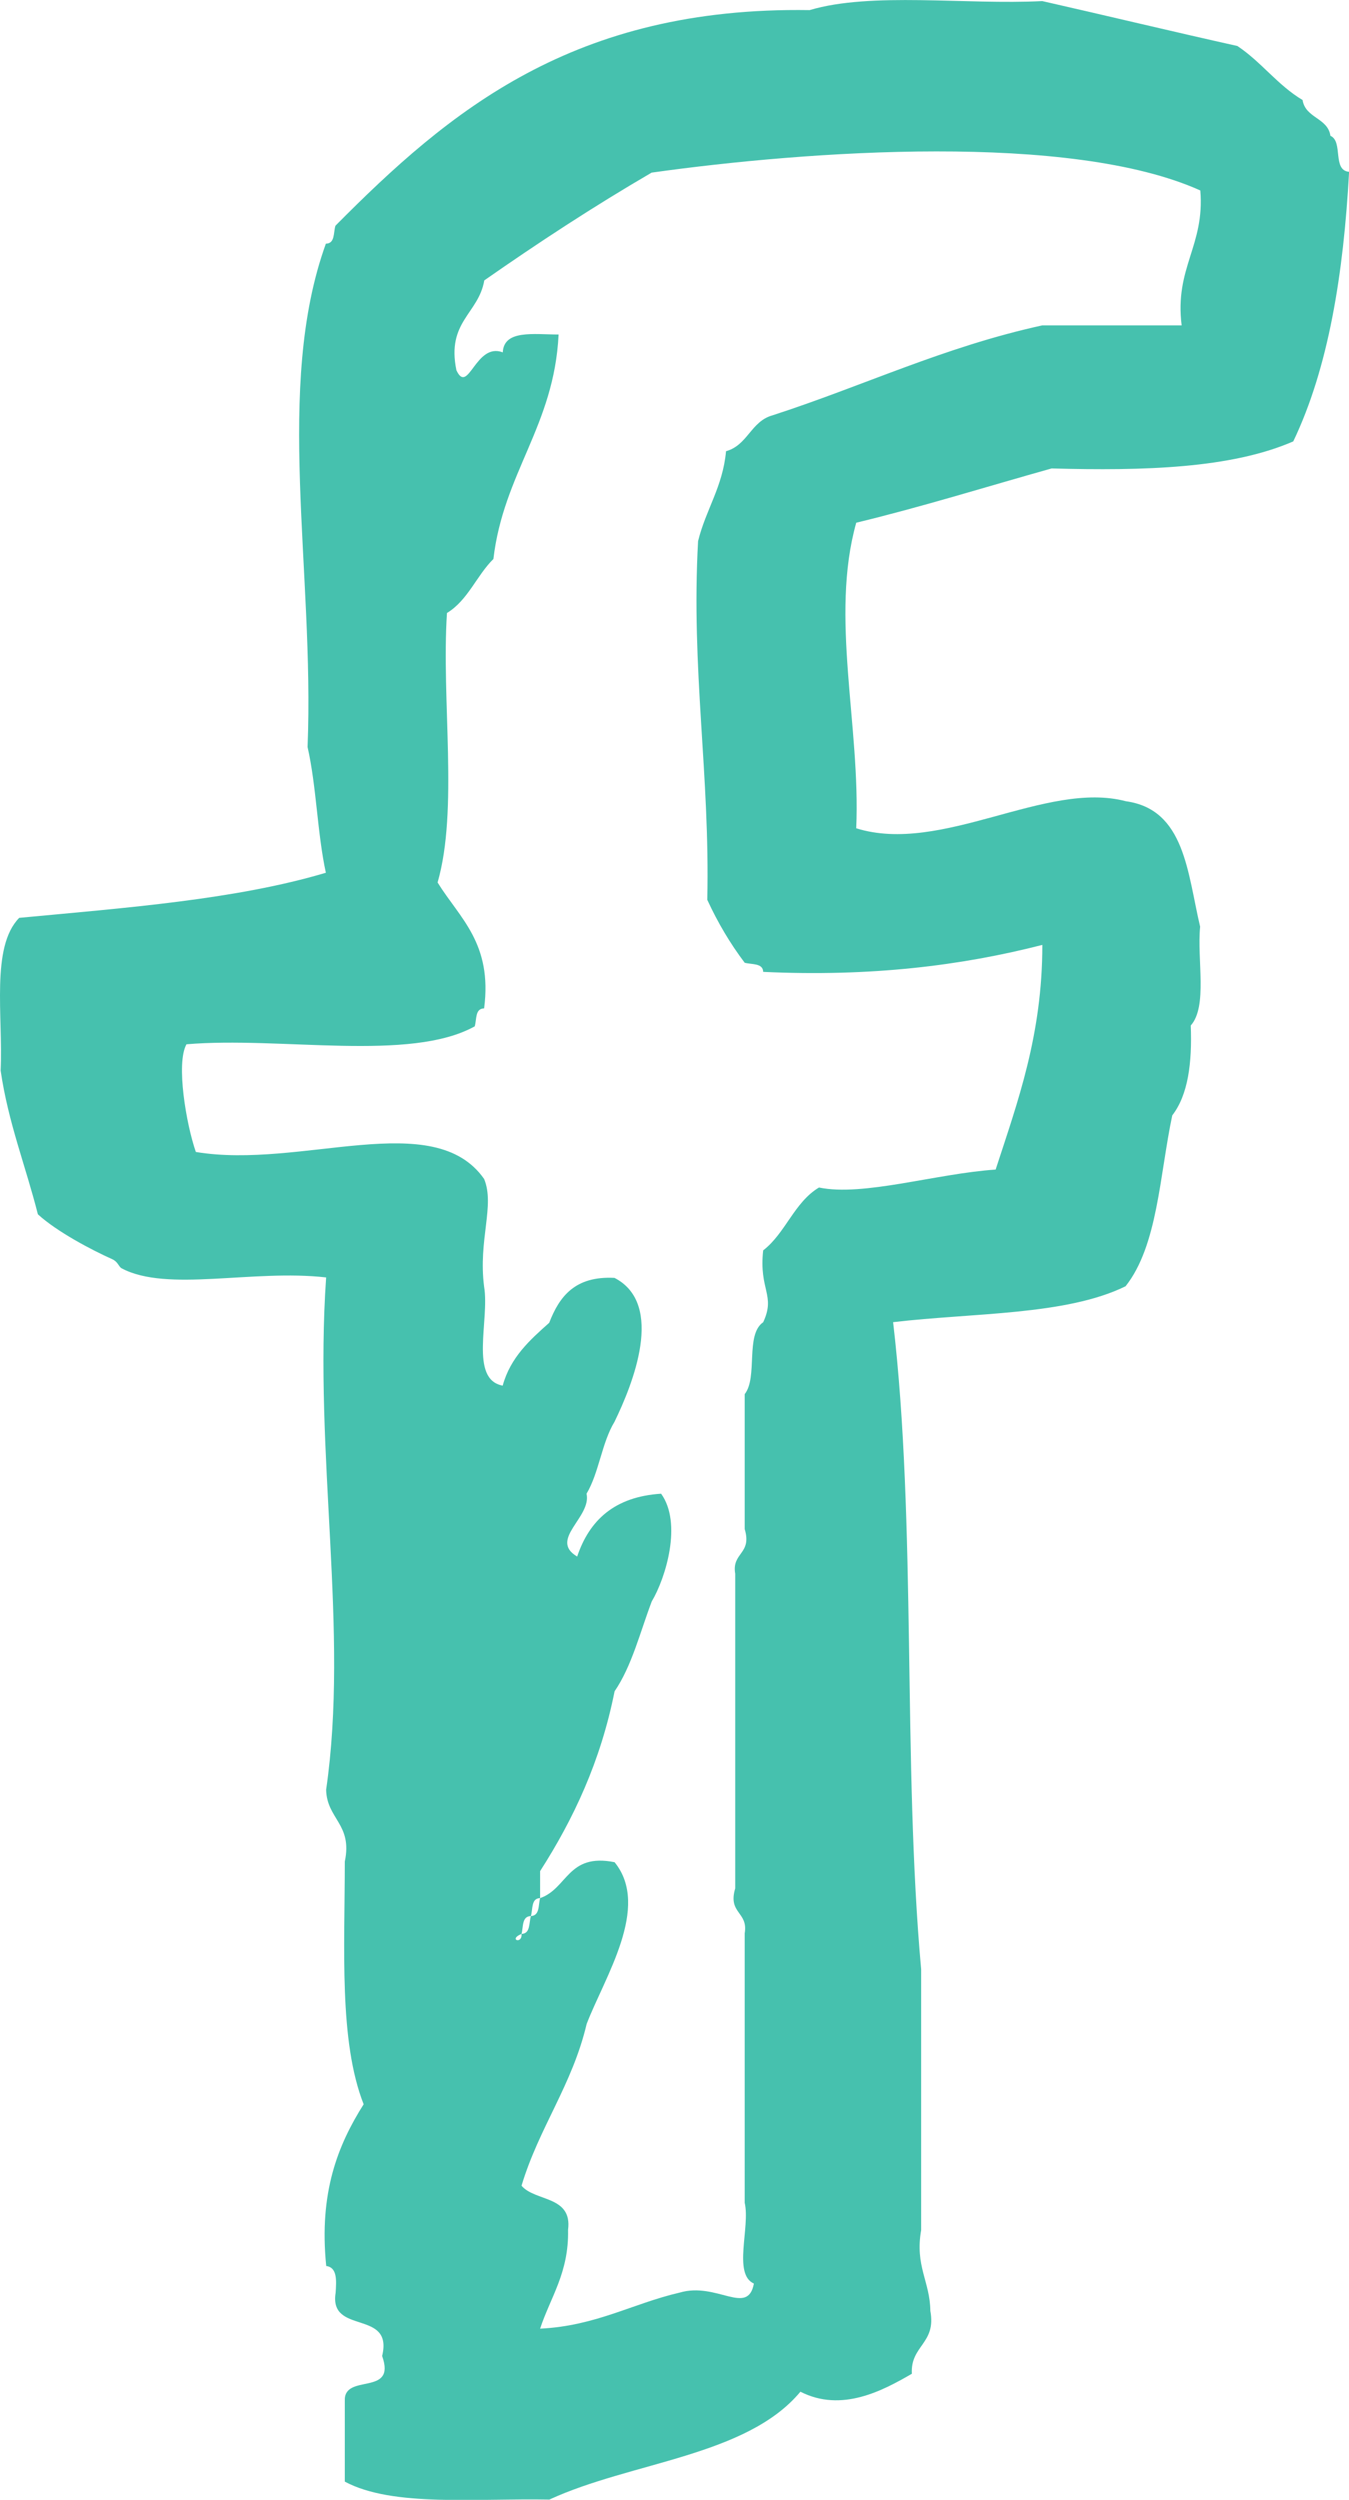 <?xml version="1.0" encoding="utf-8"?>
<!-- Generator: Adobe Illustrator 16.0.0, SVG Export Plug-In . SVG Version: 6.00 Build 0)  -->
<!DOCTYPE svg PUBLIC "-//W3C//DTD SVG 1.1//EN" "http://www.w3.org/Graphics/SVG/1.1/DTD/svg11.dtd">
<svg version="1.1" id="Layer_1" xmlns="http://www.w3.org/2000/svg" xmlns:xlink="http://www.w3.org/1999/xlink" x="0px" y="0px"
	 width="14.961px" height="27.718px" viewBox="0 0 14.961 27.718" enable-background="new 0 0 14.961 27.718" xml:space="preserve">
<g id="facebook">
	<g>
		<path fill="#46C1AE" d="M11.663,5.194c1.025,0.028,1.992,0,2.68-0.3c0.391-0.818,0.557-1.854,0.619-2.989
			c-0.189-0.015-0.063-0.337-0.207-0.399c-0.029-0.201-0.277-0.194-0.309-0.397c-0.277-0.165-0.457-0.422-0.723-0.599
			c-0.727-0.162-1.441-0.334-2.164-0.498c-0.85,0.043-1.895-0.104-2.58,0.1C6.36,0.071,4.981,1.231,3.72,2.503
			C3.696,2.582,3.717,2.7,3.614,2.702C3.041,4.289,3.489,6.323,3.411,8.283C3.51,8.718,3.519,9.241,3.614,9.677
			c-0.997,0.297-2.211,0.388-3.401,0.5c-0.317,0.324-0.178,1.088-0.206,1.693c0.085,0.582,0.278,1.059,0.413,1.594
			c0.211,0.193,0.597,0.396,0.825,0.498c0.064,0.029,0.07,0.082,0.104,0.101c0.506,0.269,1.45,0.008,2.268,0.101
			c-0.137,1.977,0.256,3.914,0,5.68c0.007,0.326,0.295,0.381,0.207,0.797c0,0.964-0.066,1.99,0.209,2.691
			c-0.287,0.454-0.497,0.981-0.415,1.793c0.122,0.016,0.114,0.157,0.104,0.299c-0.074,0.471,0.643,0.176,0.516,0.699
			c0.162,0.455-0.428,0.184-0.414,0.498v0.895c0.531,0.285,1.463,0.183,2.269,0.199C7,27.296,8.28,27.236,8.877,26.519
			c0.459,0.234,0.916-0.014,1.236-0.199c-0.018-0.314,0.273-0.333,0.205-0.697c-0.004-0.328-0.172-0.496-0.102-0.896v-2.891
			c-0.207-2.293-0.049-4.938-0.311-7.176c0.889-0.105,1.918-0.074,2.578-0.398c0.357-0.45,0.377-1.229,0.518-1.895
			c0.176-0.227,0.221-0.583,0.205-0.996c0.189-0.213,0.068-0.729,0.104-1.096c-0.141-0.596-0.168-1.301-0.824-1.391
			c-0.885-0.234-2.043,0.596-2.99,0.3c0.049-1.134-0.293-2.343,0-3.388C10.243,5.615,10.942,5.396,11.663,5.194z M7.844,9.977
			c0.117,0.254,0.254,0.485,0.415,0.698c0.078,0.021,0.203,0.002,0.205,0.101c1.191,0.056,2.199-0.069,3.096-0.299
			c0,0.997-0.271,1.733-0.518,2.491c-0.662,0.045-1.469,0.301-1.959,0.199c-0.275,0.164-0.371,0.506-0.619,0.697
			c-0.049,0.441,0.141,0.495,0,0.797c-0.201,0.137-0.057,0.611-0.205,0.797v1.496c0.084,0.28-0.146,0.258-0.105,0.496v3.488
			c-0.084,0.281,0.146,0.258,0.105,0.498v2.988c0.063,0.271-0.133,0.791,0.102,0.896c-0.068,0.364-0.412-0.021-0.823,0.1
			c-0.528,0.123-0.927,0.369-1.548,0.4C6.106,25.468,6.31,25.2,6.3,24.724c0.049-0.381-0.365-0.311-0.516-0.489
			c0.193-0.644,0.563-1.117,0.722-1.793c0.197-0.515,0.714-1.298,0.31-1.794c-0.521-0.105-0.521,0.293-0.826,0.398
			c-0.021,0.076-0.002,0.195-0.102,0.199c-0.023,0.076-0.004,0.195-0.104,0.198c0.01,0.12-0.151,0.062,0,0
			c0.021-0.078,0.002-0.196,0.104-0.198c0.022-0.078,0.002-0.197,0.102-0.199v-0.299c0.369-0.576,0.671-1.215,0.826-1.994
			c0.191-0.279,0.283-0.656,0.412-0.996c0.156-0.262,0.34-0.869,0.104-1.195c-0.517,0.033-0.796,0.295-0.931,0.697
			c-0.319-0.189,0.162-0.435,0.104-0.697c0.138-0.23,0.169-0.566,0.31-0.797c0.201-0.413,0.563-1.305,0-1.596
			c-0.438-0.023-0.612,0.207-0.724,0.498c-0.214,0.19-0.43,0.383-0.516,0.697c-0.373-0.07-0.144-0.727-0.206-1.097
			c-0.067-0.521,0.122-0.899,0-1.195c-0.561-0.799-2.026-0.104-3.197-0.299c-0.107-0.308-0.222-0.983-0.104-1.194
			c1.045-0.089,2.479,0.2,3.197-0.199c0.023-0.078,0.002-0.197,0.104-0.199c0.094-0.723-0.271-1-0.516-1.396
			c0.232-0.806,0.041-2.02,0.104-2.988c0.233-0.142,0.328-0.414,0.515-0.599c0.112-0.955,0.674-1.476,0.723-2.489
			c-0.273,0-0.607-0.056-0.619,0.198C5.274,3.792,5.194,4.386,5.062,4.106C4.95,3.565,5.308,3.48,5.371,3.109
			c0.599-0.418,1.212-0.82,1.856-1.195c1.74-0.244,4.648-0.449,6.085,0.198c0.051,0.616-0.287,0.854-0.207,1.496h-1.547
			c-1.092,0.239-1.986,0.672-2.99,0.997c-0.24,0.066-0.275,0.331-0.516,0.398C8.016,5.399,7.828,5.649,7.742,6
			C7.663,7.429,7.875,8.587,7.844,9.977z"/>
	</g>
</g>
</svg>
